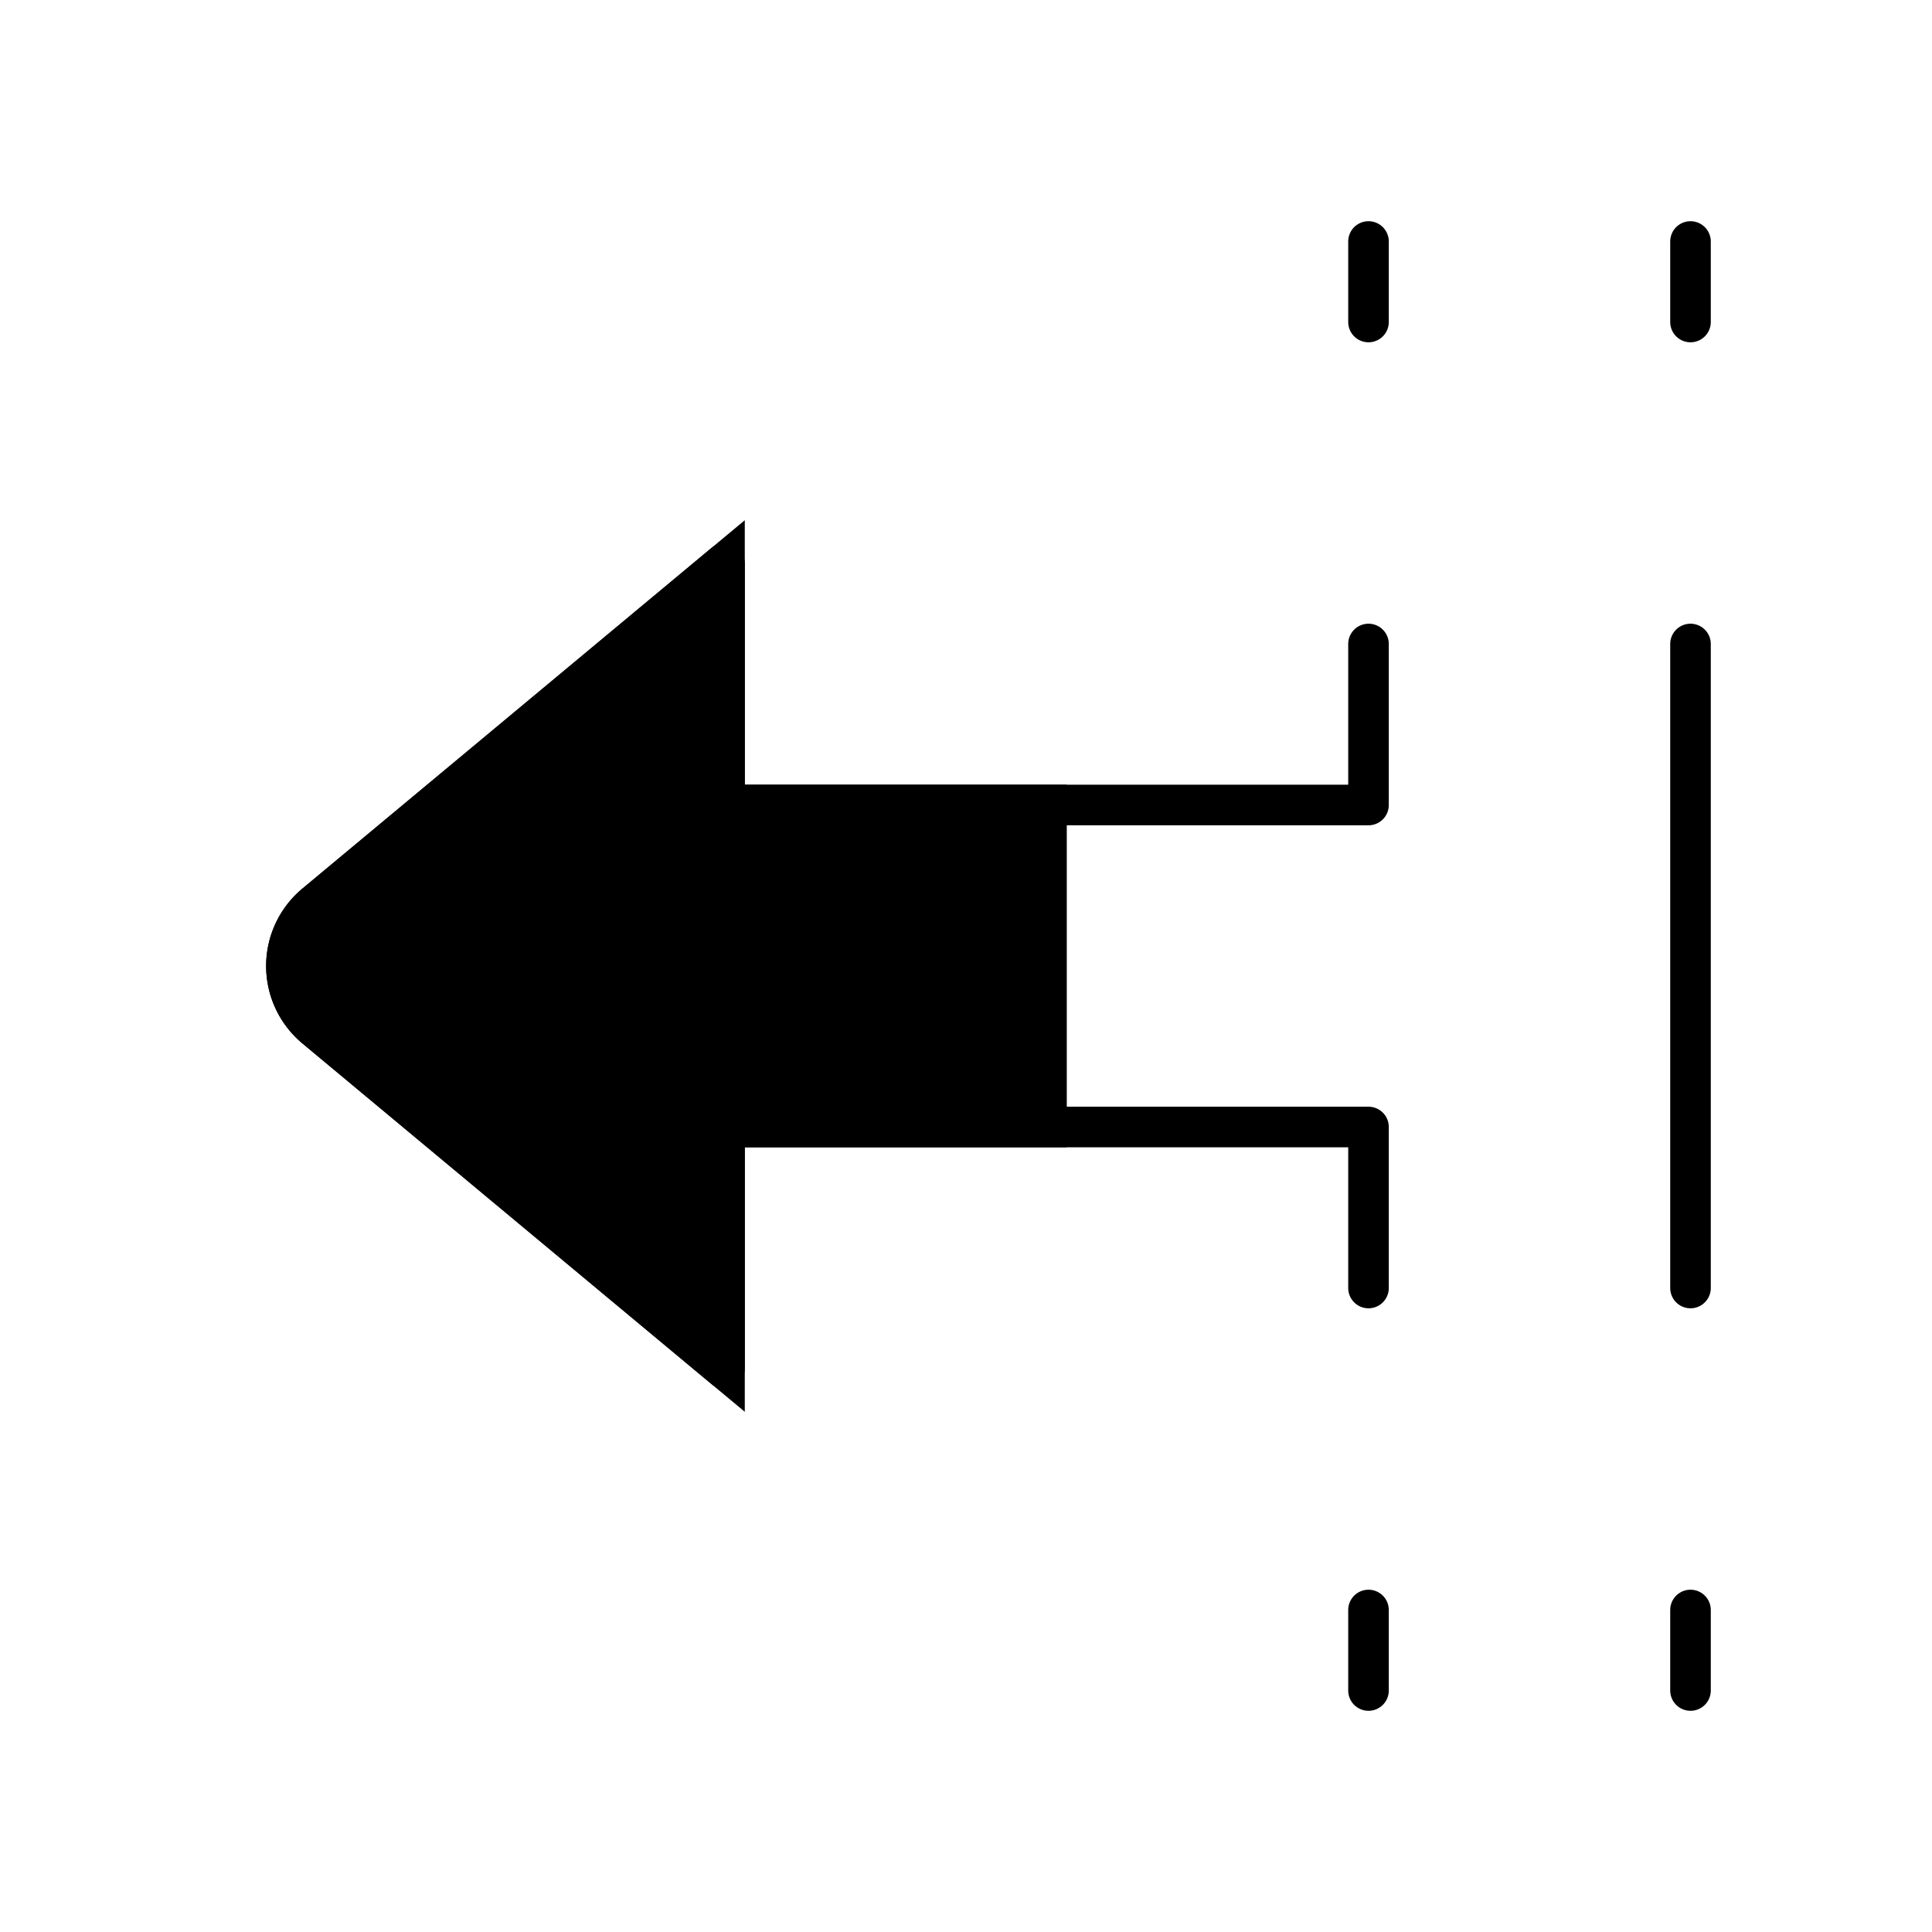 <!DOCTYPE svg PUBLIC "-//W3C//DTD SVG 1.1//EN" "http://www.w3.org/Graphics/SVG/1.1/DTD/svg11.dtd">
<!-- Uploaded to: SVG Repo, www.svgrepo.com, Transformed by: SVG Repo Mixer Tools -->
<svg fill="#000000" width="100px" height="100px" viewBox="0 0 24.00 24.00" id="left-junction-sign" data-name="Multi Color" xmlns="http://www.w3.org/2000/svg" class="icon multi-color" transform="rotate(0)" stroke="#000000">
<g id="SVGRepo_bgCarrier" stroke-width="0"/>
<g id="SVGRepo_tracerCarrier" stroke-linecap="round" stroke-linejoin="round" stroke="#CCCCCC" stroke-width="0.096"/>
<g id="SVGRepo_iconCarrier">
<title style="stroke-width:0.504;">left junction sign</title>
<path id="secondary-fill" d="M9,7v3h4v4H9v3L3.92,12.77a1,1,0,0,1,0-1.54Z" style="fill: #000000; stroke-width:0.504;"/>
<path id="primary-stroke" d="M17,14H9v3L3.92,12.77a1,1,0,0,1,0-1.54L9,7v3h8m0,4v2m0,4v1m4-1v1M17,10V8m0-4V3m4,1V3m0,13V8" style="fill: none; stroke: #000000; stroke-linecap: round; stroke-linejoin: round; stroke-width:0.504;"/>
</g>
</svg>